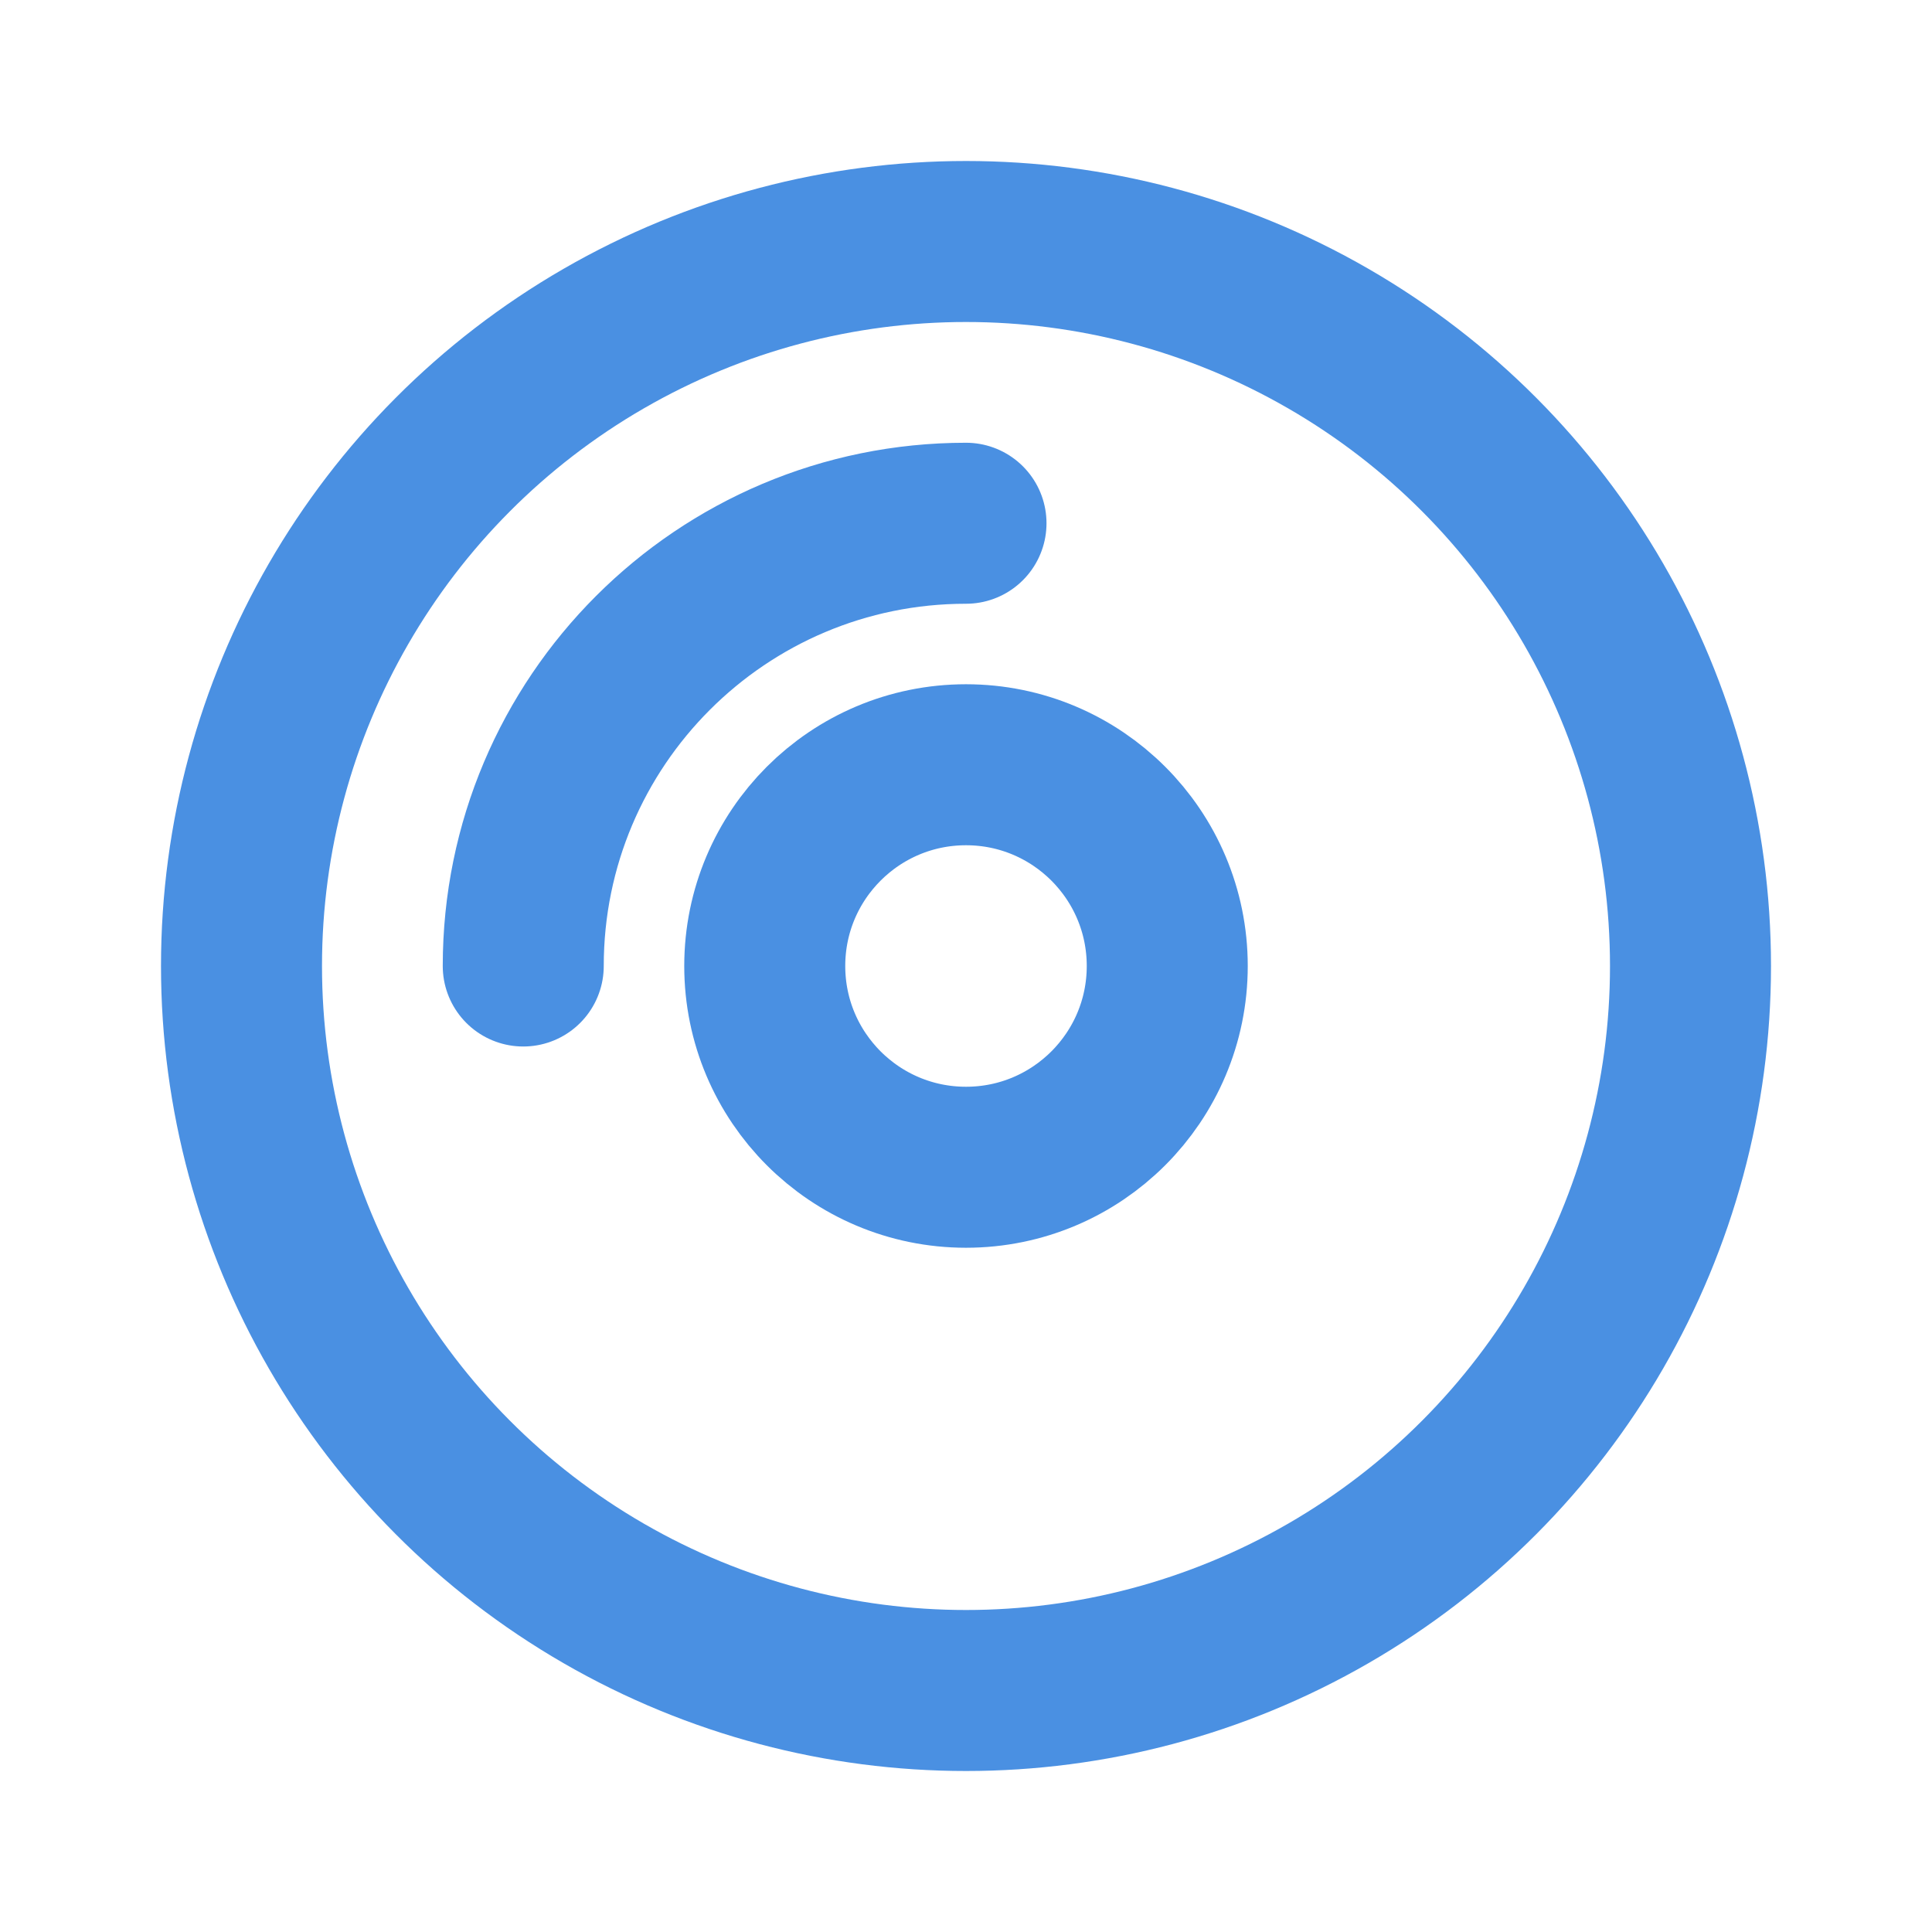 <?xml version="1.0" encoding="UTF-8"?><svg width="21" height="21" viewBox="0 0 48 48" fill="none" xmlns="http://www.w3.org/2000/svg"><circle cx="24" cy="24" r="18" stroke="#4a90e2" stroke-width="4"/><path d="M13 24C13 17.925 17.925 13 24 13" stroke="#4a90e2" stroke-width="4" stroke-linecap="round"/><circle cx="24" cy="24" r="5" fill="none" stroke="#4a90e2" stroke-width="4"/></svg>